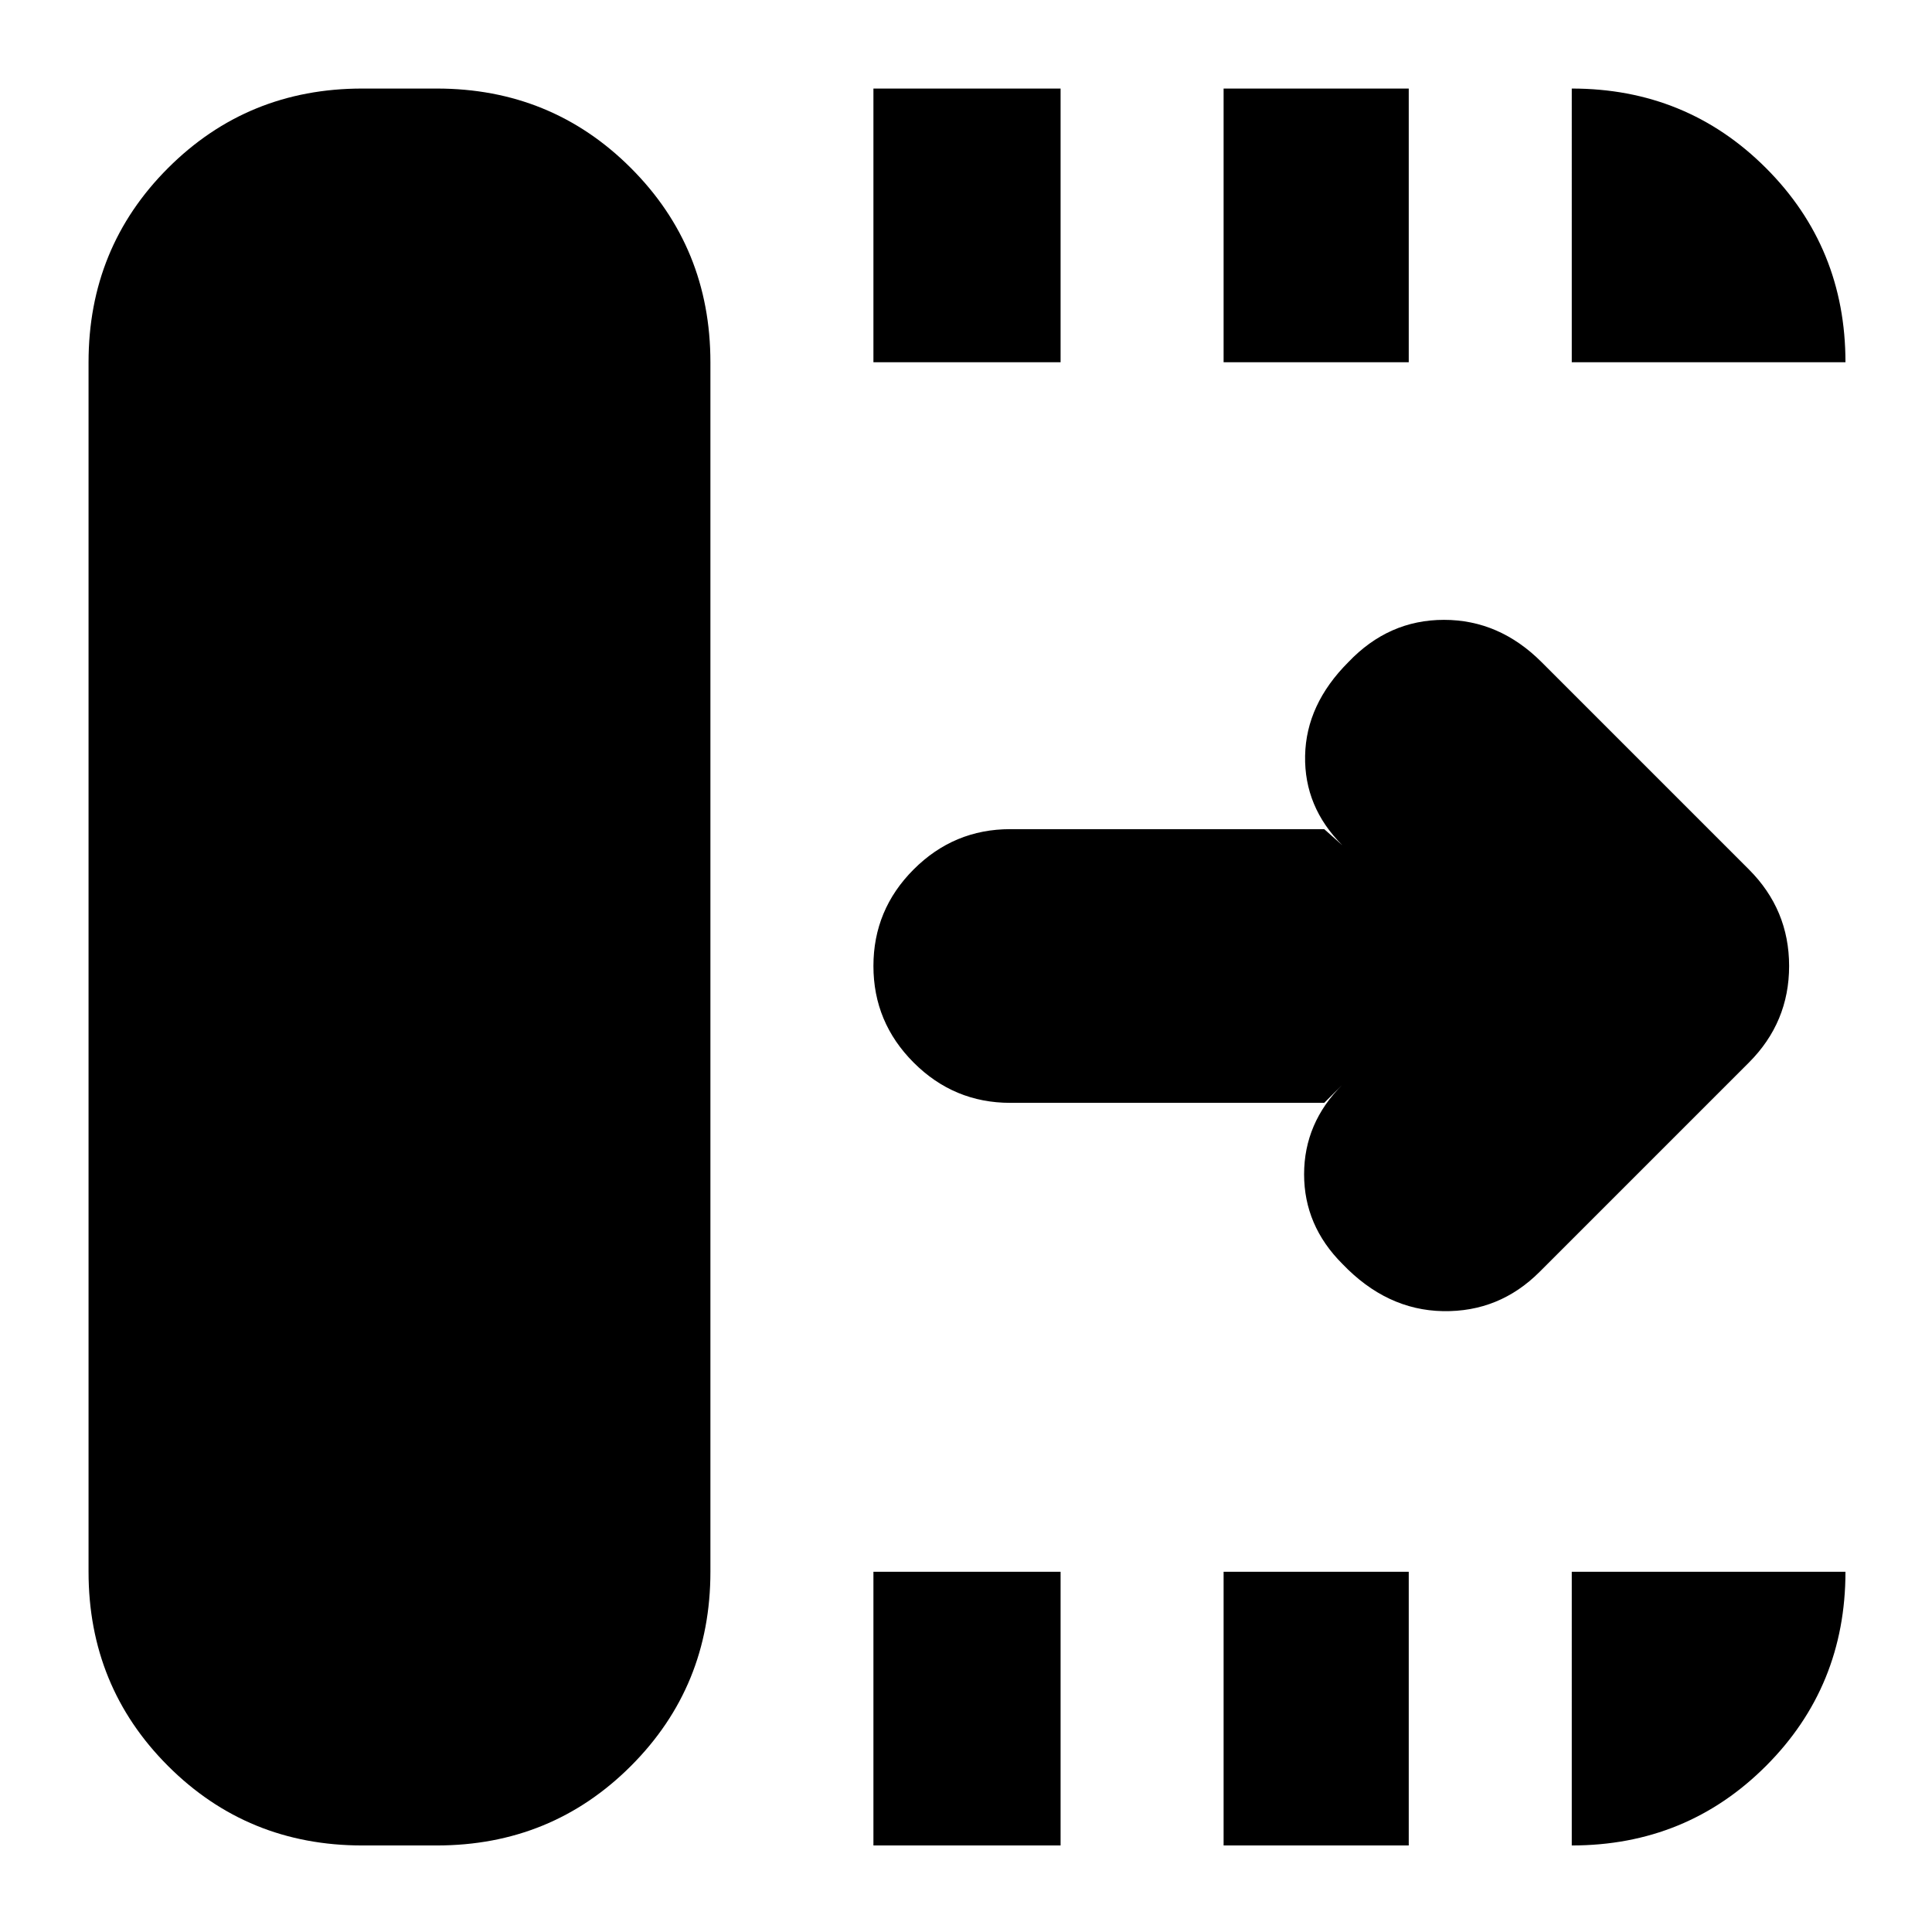 <svg xmlns="http://www.w3.org/2000/svg" height="24" viewBox="0 96 960 960" width="24"><path d="M434 1013V877h93v136h-93Zm0-737V140h93v136h-93Zm174 737V877h92v136h-92Zm0-737V140h92v136h-92Zm50 368H502q-28 0-48-20t-20-48q0-28 20-48t48-20h156l9 8q-19-19-18.5-44.5T670 425q20-21 47.5-21t48.5 21l103 103q20 20 20 48t-20 48L765 728q-20 20-48 19.5T667 724q-19-19-19-44.5t19-44.5l-9 9Zm-478 369q-57 0-96.5-39.5T44 877V276q0-57 39.5-96.5T180 140h37q57 0 96.5 39.5T353 276v601q0 57-39.5 96.5T217 1013h-37Zm601-737V140q57 0 96.5 39.5T917 276H781Zm0 737V877h136q0 57-39.5 96.5T781 1013Z"/></svg>